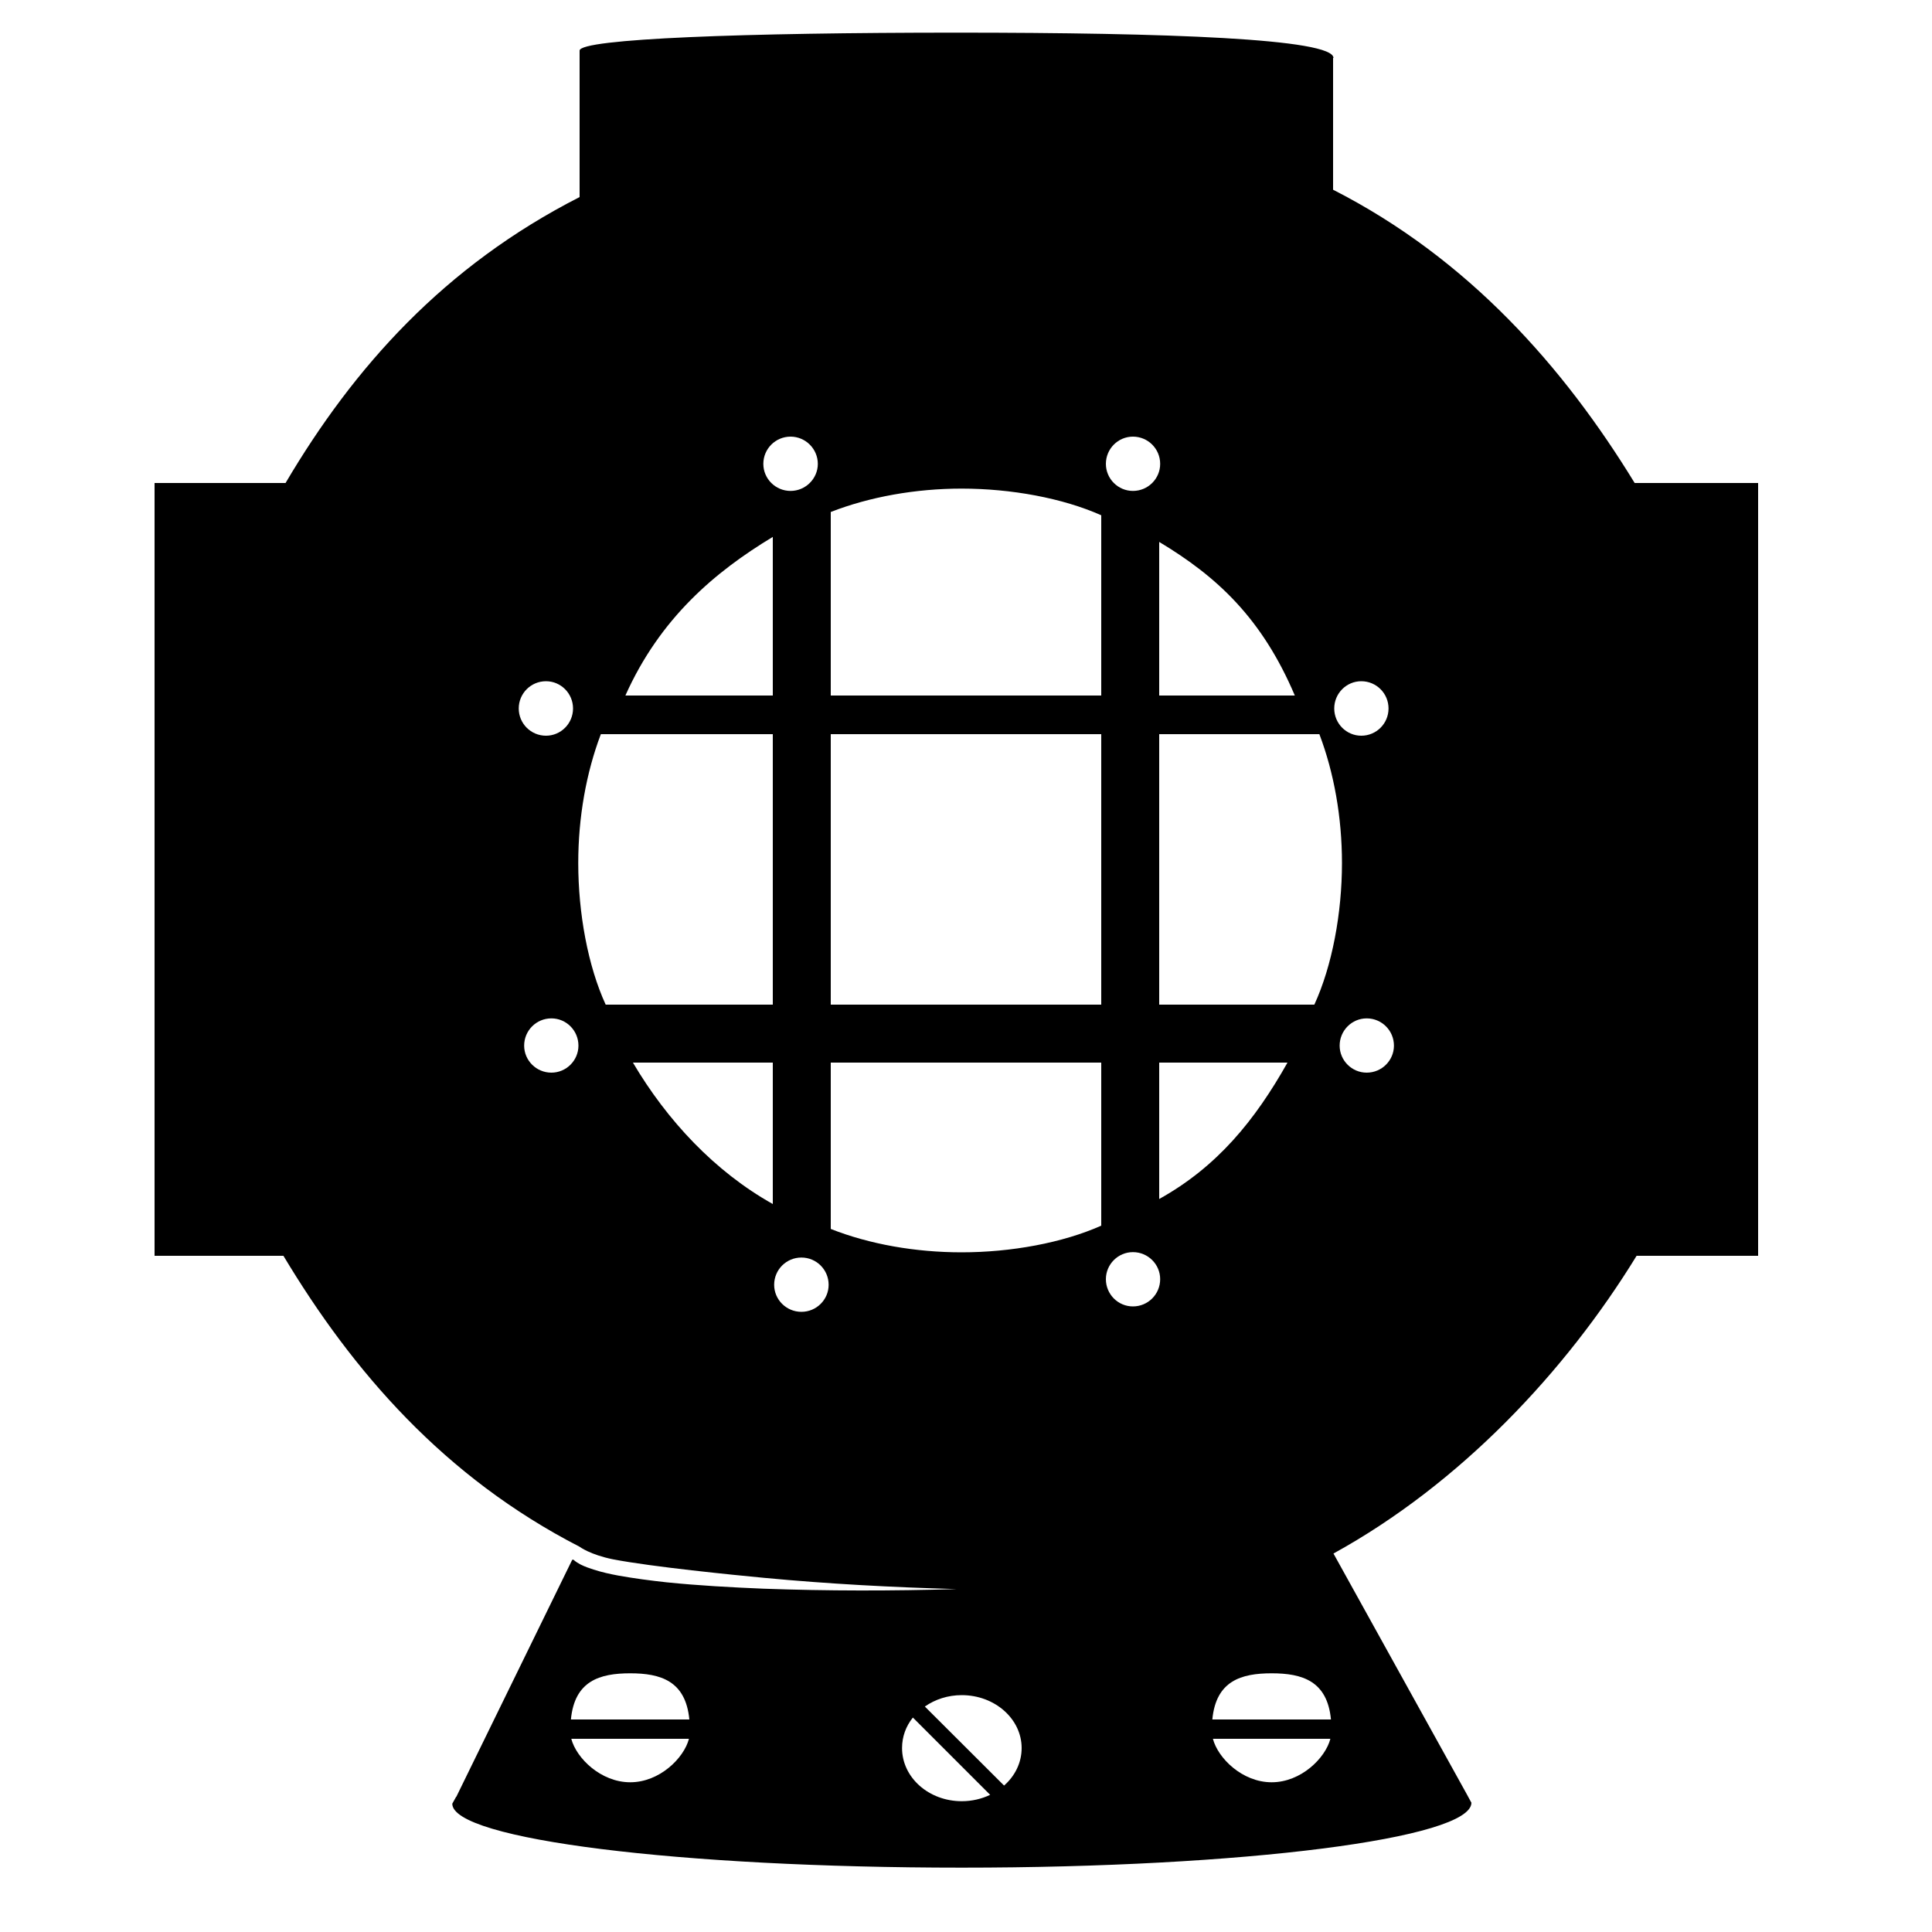 <svg xmlns="http://www.w3.org/2000/svg" xmlns:xlink="http://www.w3.org/1999/xlink" version="1.1" id="Layer_1" x="0px" y="0px" width="100px" height="100px" viewBox="0 0 100 100" enable-background="new 0 0 100 100" xml:space="preserve">
<path d="M84.61,25C80.94,19,76,13.39,69,9.82V3h0.02c0-1-8.64-1.31-19.51-1.31C38.64,1.69,30,2,30,2.62v7.58  C23,13.77,18.32,19,14.78,25H8v40h6.67C18.27,71,23,76.46,30,80.06c0,0,0.54,0.41,1.73,0.65c2.02,0.39,6.25,0.81,7.83,0.96  c3.3,0.311,6.62,0.49,9.95,0.58c-3.33,0.1-6.67,0.1-10-0.02c-1.67-0.07-3.34-0.16-5.01-0.33c-0.83-0.091-1.67-0.2-2.51-0.351  c-0.42-0.08-0.84-0.17-1.27-0.31c-0.22-0.07-0.43-0.141-0.67-0.26c-0.11-0.061-0.24-0.131-0.37-0.25c-0.02-0.021-0.04,0.029-0.06,0  l-6,12.27h-0.01l-0.2,0.36c0,1.85,11.8,3.31,26.37,3.31s26.38-1.51,26.38-3.36L75.9,92.83L69.02,80.41C75.58,76.8,81.03,71,84.71,65  H91V25H84.61z M32.62,92.25c-1.52,0-2.79-1.25-3.05-2.25h6.09C35.4,91,34.14,92.25,32.62,92.25z M29.55,89  c0.19-2,1.49-2.39,3.07-2.39c1.57,0,2.87,0.39,3.06,2.39H29.55z M70.46,35.26c0.78,0,1.41,0.63,1.41,1.41  c0,0.78-0.63,1.41-1.41,1.41c-0.77,0-1.4-0.63-1.4-1.41C69.06,35.89,69.69,35.26,70.46,35.26z M67.02,36H60v-7.95  C63,29.85,65.32,32,67.02,36z M58.64,22.6c0.78,0,1.41,0.63,1.41,1.41c0,0.77-0.63,1.4-1.41,1.4c-0.77,0-1.399-0.63-1.399-1.4  C57.24,23.23,57.87,22.6,58.64,22.6z M60,55h6.64C64.95,58,63,60.39,60,62.06V55z M40.92,22.6c0.77,0,1.41,0.63,1.41,1.41  c0,0.77-0.64,1.4-1.41,1.4c-0.78,0-1.41-0.63-1.41-1.4C39.51,23.23,40.14,22.6,40.92,22.6z M28.26,35.26c0.77,0,1.4,0.63,1.4,1.41  c0,0.78-0.63,1.41-1.4,1.41c-0.78,0-1.41-0.63-1.41-1.41C26.85,35.89,27.48,35.26,28.26,35.26z M28.54,55.52  c-0.78,0-1.41-0.63-1.41-1.399c0-0.78,0.63-1.41,1.41-1.41c0.77,0,1.4,0.63,1.4,1.41C29.94,54.89,29.31,55.52,28.54,55.52z   M40,62.32C37,60.64,34.53,58,32.76,55H40V62.32z M40,52h-8.65c-0.92-2-1.42-4.73-1.42-7.33c0-2.36,0.41-4.67,1.17-6.67H40V52z   M40,36h-7.63c1.79-4,4.63-6.4,7.63-8.21V36z M41.48,67.9c-0.78,0-1.41-0.631-1.41-1.4c0-0.78,0.63-1.41,1.41-1.41  s1.41,0.63,1.41,1.41C42.89,67.27,42.26,67.9,41.48,67.9z M49.78,93.23c-1.71,0-3.09-1.23-3.09-2.75c0-0.591,0.2-1.131,0.56-1.58  l4,4C50.81,93.11,50.31,93.23,49.78,93.23z M51.97,92.42l-4.1-4.09c0.53-0.37,1.19-0.59,1.91-0.59c1.71,0,3.1,1.229,3.1,2.74  C52.88,91.24,52.53,91.93,51.97,92.42z M57,63.44c-2,0.89-4.66,1.38-7.23,1.38c-2.39,0-4.77-0.42-6.77-1.21V55h14V63.44z M57,52H43  V38h14V52z M57,36H43v-9.5c2-0.78,4.38-1.21,6.77-1.21c2.57,0,5.23,0.49,7.23,1.38V36z M58.64,67.62c-0.77,0-1.399-0.63-1.399-1.41  c0-0.77,0.63-1.4,1.399-1.4c0.78,0,1.41,0.631,1.41,1.4C60.05,66.99,59.42,67.62,58.64,67.62z M65.82,92.25  c-1.521,0-2.78-1.25-3.04-2.25h6.08C68.6,91,67.34,92.25,65.82,92.25z M62.75,89c0.19-2,1.49-2.39,3.07-2.39S68.7,87,68.89,89H62.75  z M68.03,52H60V38h8.29c0.76,2,1.17,4.31,1.17,6.67C69.46,47.27,68.95,50,68.03,52z M70.74,55.52c-0.771,0-1.4-0.63-1.4-1.399  c0-0.78,0.63-1.41,1.4-1.41c0.779,0,1.41,0.63,1.41,1.41C72.15,54.89,71.52,55.52,70.74,55.52z"/>
<path d="M30.507,80.001L30.507,80.001z"/>
</svg>